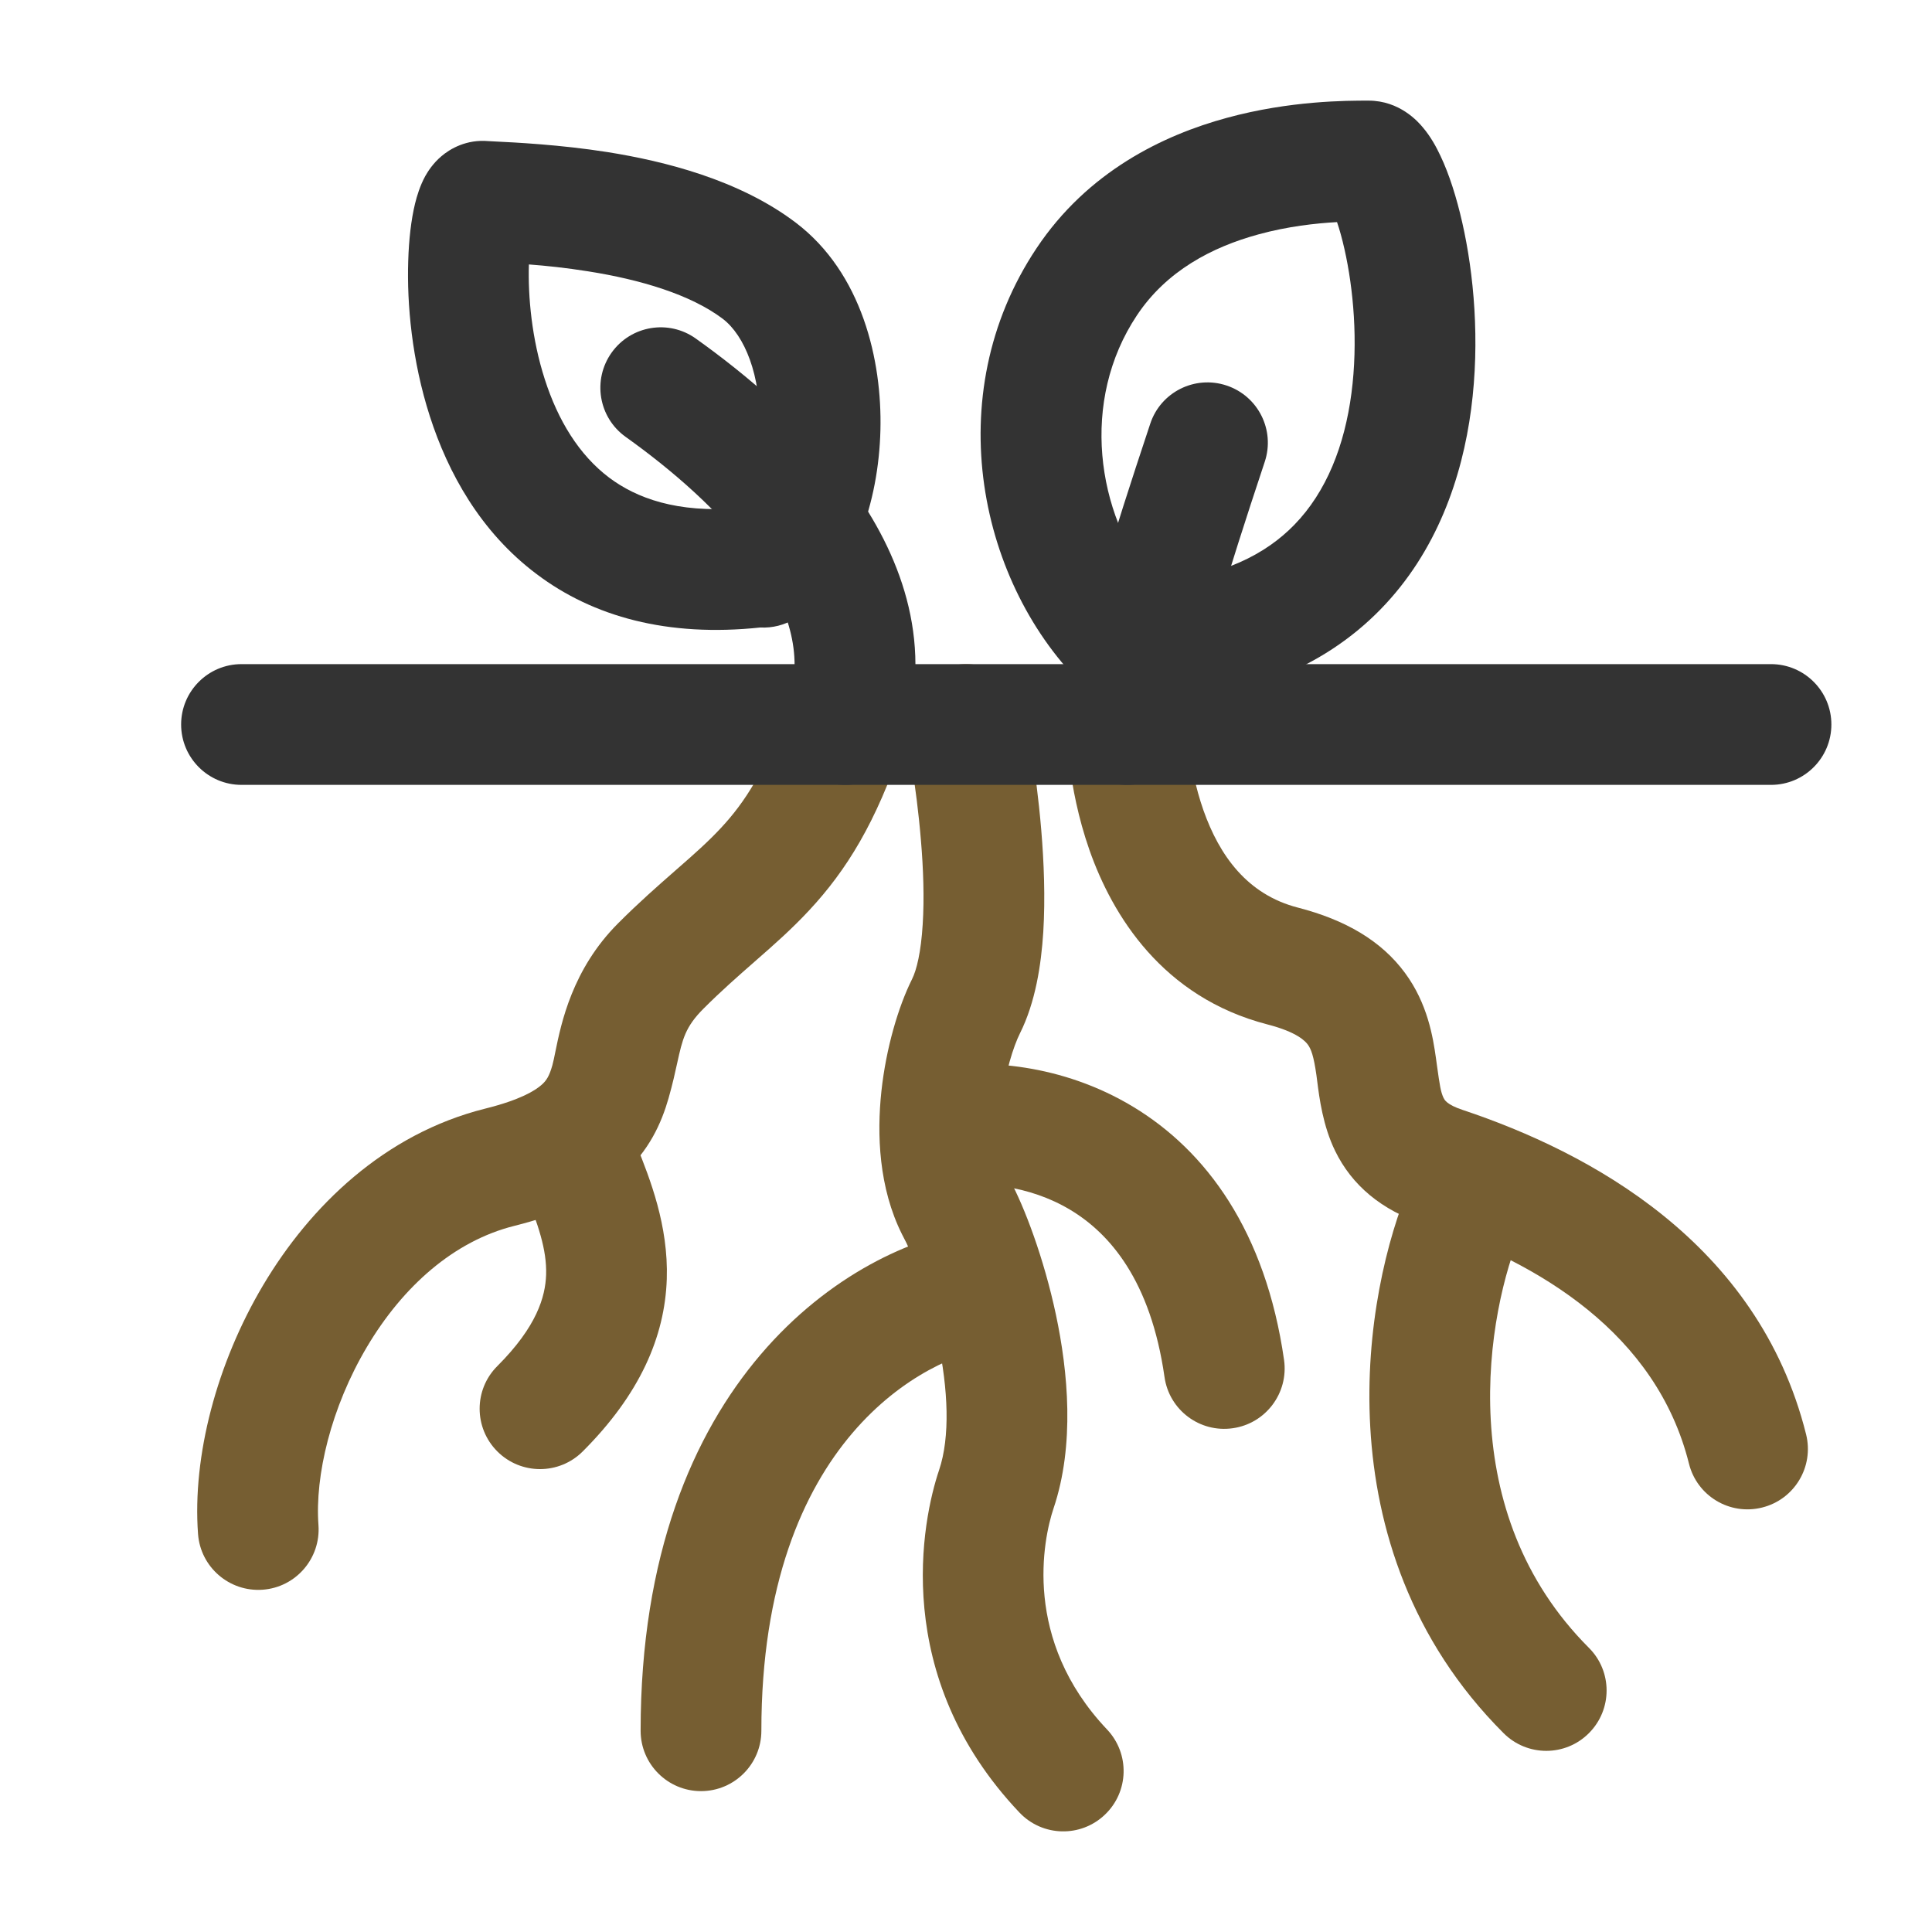 <svg width="24" height="24" viewBox="0 0 24 24" fill="none" xmlns="http://www.w3.org/2000/svg">
<path fill-rule="evenodd" clip-rule="evenodd" d="M5.483 1.941C5.593 1.847 5.796 1.729 6.067 1.753C6.081 1.754 6.114 1.756 6.161 1.758C6.388 1.769 6.96 1.797 7.544 1.889C8.255 2.002 9.181 2.233 9.883 2.764C10.711 3.391 10.958 4.48 10.937 5.341C10.926 5.793 10.842 6.248 10.684 6.646C10.533 7.03 10.279 7.439 9.875 7.686C9.745 7.765 9.595 7.803 9.444 7.795C8.293 7.917 7.369 7.661 6.668 7.133C5.966 6.607 5.564 5.868 5.34 5.172C5.116 4.477 5.054 3.775 5.071 3.243C5.079 2.979 5.107 2.73 5.156 2.529C5.179 2.435 5.217 2.308 5.283 2.187C5.316 2.129 5.378 2.03 5.483 1.941ZM9.177 6.313C9.21 6.265 9.25 6.194 9.29 6.093C9.373 5.882 9.43 5.605 9.437 5.304C9.453 4.662 9.25 4.167 8.978 3.96C8.579 3.659 7.955 3.473 7.308 3.371C7.028 3.326 6.781 3.301 6.57 3.285C6.57 3.287 6.57 3.288 6.57 3.289C6.558 3.682 6.605 4.209 6.768 4.713C6.93 5.218 7.191 5.65 7.568 5.934C7.907 6.188 8.407 6.374 9.177 6.313Z" fill="#333333"/>
<path fill-rule="evenodd" clip-rule="evenodd" d="M15.24 1.464C14.449 1.679 13.511 2.131 12.876 3.084C11.651 4.92 12.168 7.278 13.48 8.54C13.621 8.676 13.81 8.751 14.006 8.75C15.398 8.738 16.436 8.301 17.15 7.569C17.85 6.852 18.163 5.931 18.275 5.083C18.387 4.233 18.308 3.397 18.165 2.766C18.094 2.453 18.002 2.163 17.894 1.936C17.842 1.825 17.772 1.697 17.677 1.585C17.616 1.511 17.387 1.25 17 1.25L16.997 1.25C16.734 1.25 16.027 1.249 15.24 1.464ZM16.609 2.759C16.64 2.85 16.672 2.963 16.702 3.097C16.812 3.585 16.873 4.241 16.788 4.886C16.703 5.533 16.479 6.109 16.077 6.521C15.731 6.876 15.191 7.172 14.316 7.237C13.622 6.379 13.414 4.981 14.124 3.916C14.489 3.368 15.051 3.07 15.635 2.911C15.997 2.812 16.342 2.774 16.609 2.759Z" fill="#333333"/>
<path fill-rule="evenodd" clip-rule="evenodd" d="M11.853 8.265C12.259 8.183 12.654 8.447 12.735 8.853L12 9C12.735 8.853 12.735 8.853 12.735 8.853L12.736 8.856L12.738 8.863L12.742 8.888C12.746 8.909 12.752 8.938 12.759 8.976C12.772 9.051 12.791 9.159 12.811 9.29C12.852 9.553 12.902 9.915 12.935 10.313C12.968 10.708 12.986 11.153 12.96 11.578C12.934 11.986 12.863 12.45 12.671 12.835C12.591 12.994 12.482 13.33 12.44 13.717C12.399 14.104 12.437 14.435 12.542 14.653C12.725 14.989 12.967 15.627 13.117 16.331C13.267 17.038 13.354 17.947 13.087 18.739C12.959 19.121 12.698 20.372 13.752 21.484C14.037 21.785 14.025 22.259 13.724 22.544C13.424 22.829 12.949 22.817 12.664 22.516C11.055 20.819 11.457 18.879 11.666 18.261C11.804 17.851 11.78 17.261 11.649 16.643C11.52 16.035 11.316 15.535 11.222 15.366C11.216 15.356 11.211 15.346 11.206 15.335C10.915 14.754 10.892 14.089 10.949 13.557C11.007 13.02 11.159 12.506 11.329 12.165C11.387 12.05 11.441 11.826 11.462 11.484C11.483 11.159 11.47 10.792 11.44 10.437C11.411 10.085 11.367 9.76 11.329 9.522C11.311 9.404 11.294 9.308 11.282 9.243C11.277 9.21 11.272 9.185 11.269 9.169L11.265 9.151L11.265 9.147C11.265 9.147 11.265 9.147 11.265 9.147M11.853 8.265C11.447 8.346 11.184 8.741 11.265 9.147Z" fill="#765E32"/>
<path fill-rule="evenodd" clip-rule="evenodd" d="M10.737 8.288C11.13 8.419 11.342 8.844 11.211 9.237C10.885 10.217 10.512 10.814 10.055 11.305C9.839 11.538 9.612 11.738 9.399 11.924C9.39 11.932 9.381 11.94 9.373 11.947C9.164 12.13 8.959 12.31 8.739 12.53C8.512 12.757 8.478 12.909 8.413 13.203C8.387 13.322 8.356 13.464 8.305 13.643C8.218 13.946 8.067 14.295 7.721 14.601C7.393 14.891 6.952 15.087 6.39 15.228C5.641 15.415 5.006 15.978 4.56 16.729C4.11 17.486 3.911 18.334 3.956 18.945C3.986 19.358 3.676 19.718 3.263 19.748C2.85 19.778 2.49 19.468 2.46 19.055C2.389 18.089 2.691 16.937 3.27 15.963C3.852 14.984 4.775 14.085 6.026 13.772C6.464 13.663 6.648 13.547 6.727 13.477C6.788 13.424 6.824 13.367 6.862 13.232C6.874 13.19 6.885 13.134 6.899 13.065C6.971 12.713 7.108 12.04 7.678 11.47C7.934 11.213 8.172 11.005 8.377 10.825C8.388 10.816 8.399 10.806 8.41 10.796C8.628 10.606 8.8 10.453 8.957 10.284C9.248 9.971 9.52 9.568 9.788 8.763C9.919 8.37 10.344 8.157 10.737 8.288Z" fill="#765E32"/>
<path fill-rule="evenodd" clip-rule="evenodd" d="M14 8.25C13.586 8.25 13.25 8.586 13.25 9H14C13.25 9 13.25 9 13.25 9L13.25 9.001L13.25 9.003L13.25 9.006L13.25 9.016L13.251 9.047C13.251 9.073 13.253 9.107 13.255 9.149C13.259 9.234 13.268 9.351 13.286 9.491C13.321 9.77 13.391 10.153 13.534 10.561C13.818 11.368 14.438 12.388 15.745 12.726C16.118 12.822 16.217 12.937 16.246 12.976C16.287 13.032 16.319 13.116 16.353 13.355C16.356 13.378 16.359 13.404 16.363 13.432C16.389 13.637 16.434 13.988 16.586 14.298C16.793 14.722 17.157 15.032 17.696 15.211C19.126 15.688 20.577 16.567 20.981 18.182C21.081 18.584 21.488 18.828 21.89 18.727C22.292 18.627 22.536 18.22 22.436 17.818C21.839 15.432 19.74 14.312 18.17 13.788C17.97 13.722 17.943 13.66 17.935 13.642C17.934 13.641 17.934 13.64 17.933 13.64C17.897 13.565 17.885 13.482 17.851 13.24C17.847 13.21 17.843 13.179 17.838 13.145C17.801 12.884 17.735 12.468 17.454 12.087C17.161 11.688 16.715 11.427 16.121 11.274C15.495 11.112 15.149 10.631 14.949 10.064C14.851 9.784 14.8 9.511 14.774 9.306C14.762 9.204 14.756 9.122 14.753 9.068C14.751 9.041 14.751 9.021 14.75 9.009L14.75 8.998C14.75 8.997 14.75 8.997 14.75 8.998L14.75 8.999C14.75 8.585 14.414 8.25 14 8.25Z" fill="#765E32"/>
<path fill-rule="evenodd" clip-rule="evenodd" d="M6.93 13.804C7.314 13.65 7.751 13.837 7.905 14.221C7.907 14.227 7.909 14.233 7.912 14.239C8.072 14.64 8.305 15.223 8.283 15.888C8.259 16.608 7.947 17.322 7.239 18.03C6.946 18.323 6.471 18.323 6.178 18.03C5.885 17.737 5.885 17.262 6.178 16.97C6.67 16.478 6.774 16.109 6.784 15.837C6.794 15.521 6.684 15.21 6.512 14.778C6.358 14.394 6.545 13.957 6.93 13.804Z" fill="#765E32"/>
<path fill-rule="evenodd" clip-rule="evenodd" d="M18.504 14.311C18.884 14.474 19.061 14.915 18.898 15.295C18.689 15.782 18.464 16.667 18.519 17.645C18.574 18.61 18.897 19.628 19.738 20.47C20.031 20.762 20.031 21.237 19.738 21.53C19.446 21.823 18.971 21.823 18.678 21.53C17.519 20.372 17.092 18.973 17.022 17.73C16.952 16.5 17.227 15.385 17.519 14.704C17.682 14.324 18.123 14.147 18.504 14.311Z" fill="#765E32"/>
<path fill-rule="evenodd" clip-rule="evenodd" d="M12.951 15.894C13.009 16.304 12.724 16.684 12.314 16.742C11.527 16.855 9.458 17.863 9.458 21.5C9.458 21.914 9.122 22.25 8.708 22.25C8.294 22.25 7.958 21.914 7.958 21.5C7.958 17.137 10.556 15.478 12.102 15.258C12.512 15.199 12.892 15.484 12.951 15.894Z" fill="#765E32"/>
<path fill-rule="evenodd" clip-rule="evenodd" d="M13.297 15.03C12.776 14.717 12.189 14.68 11.832 14.74C11.423 14.808 11.037 14.532 10.968 14.123C10.9 13.715 11.176 13.328 11.585 13.26C12.228 13.153 13.19 13.216 14.07 13.745C14.984 14.294 15.722 15.296 15.951 16.894C16.009 17.304 15.724 17.684 15.314 17.742C14.904 17.801 14.524 17.516 14.466 17.106C14.294 15.904 13.783 15.322 13.297 15.03Z" fill="#765E32"/>
<path fill-rule="evenodd" clip-rule="evenodd" d="M7.598 4.38C7.839 4.043 8.307 3.965 8.644 4.206C9.255 4.642 10.057 5.301 10.63 6.122C11.208 6.95 11.611 8.037 11.211 9.237C11.081 9.63 10.656 9.842 10.263 9.712C9.87 9.581 9.658 9.156 9.788 8.763C9.983 8.178 9.825 7.59 9.4 6.981C8.97 6.365 8.328 5.824 7.772 5.427C7.435 5.186 7.357 4.718 7.598 4.38Z" fill="#333333"/>
<path fill-rule="evenodd" clip-rule="evenodd" d="M15.237 4.789C14.844 4.658 14.419 4.87 14.289 5.263C13.785 6.773 13.529 7.667 13.397 8.193C13.332 8.456 13.296 8.633 13.276 8.752C13.266 8.812 13.259 8.859 13.256 8.898C13.254 8.918 13.252 8.935 13.251 8.952C13.251 8.96 13.251 8.969 13.25 8.976L13.25 8.988L13.25 8.994L13.25 8.997L13.25 8.999C13.25 8.999 13.25 9 14 9H13.25C13.25 9.414 13.586 9.75 14 9.75C14.4 9.75 14.727 9.437 14.749 9.042C14.749 9.04 14.749 9.038 14.75 9.035C14.751 9.027 14.753 9.015 14.755 8.998C14.767 8.93 14.793 8.794 14.853 8.557C14.971 8.083 15.215 7.227 15.711 5.737C15.842 5.344 15.63 4.92 15.237 4.789Z" fill="#333333"/>
<path fill-rule="evenodd" clip-rule="evenodd" d="M2.25 9C2.25 8.586 2.586 8.25 3 8.25H22C22.414 8.25 22.75 8.586 22.75 9C22.75 9.414 22.414 9.75 22 9.75H3C2.586 9.75 2.25 9.414 2.25 9Z" fill="#333333"/>
</svg>

